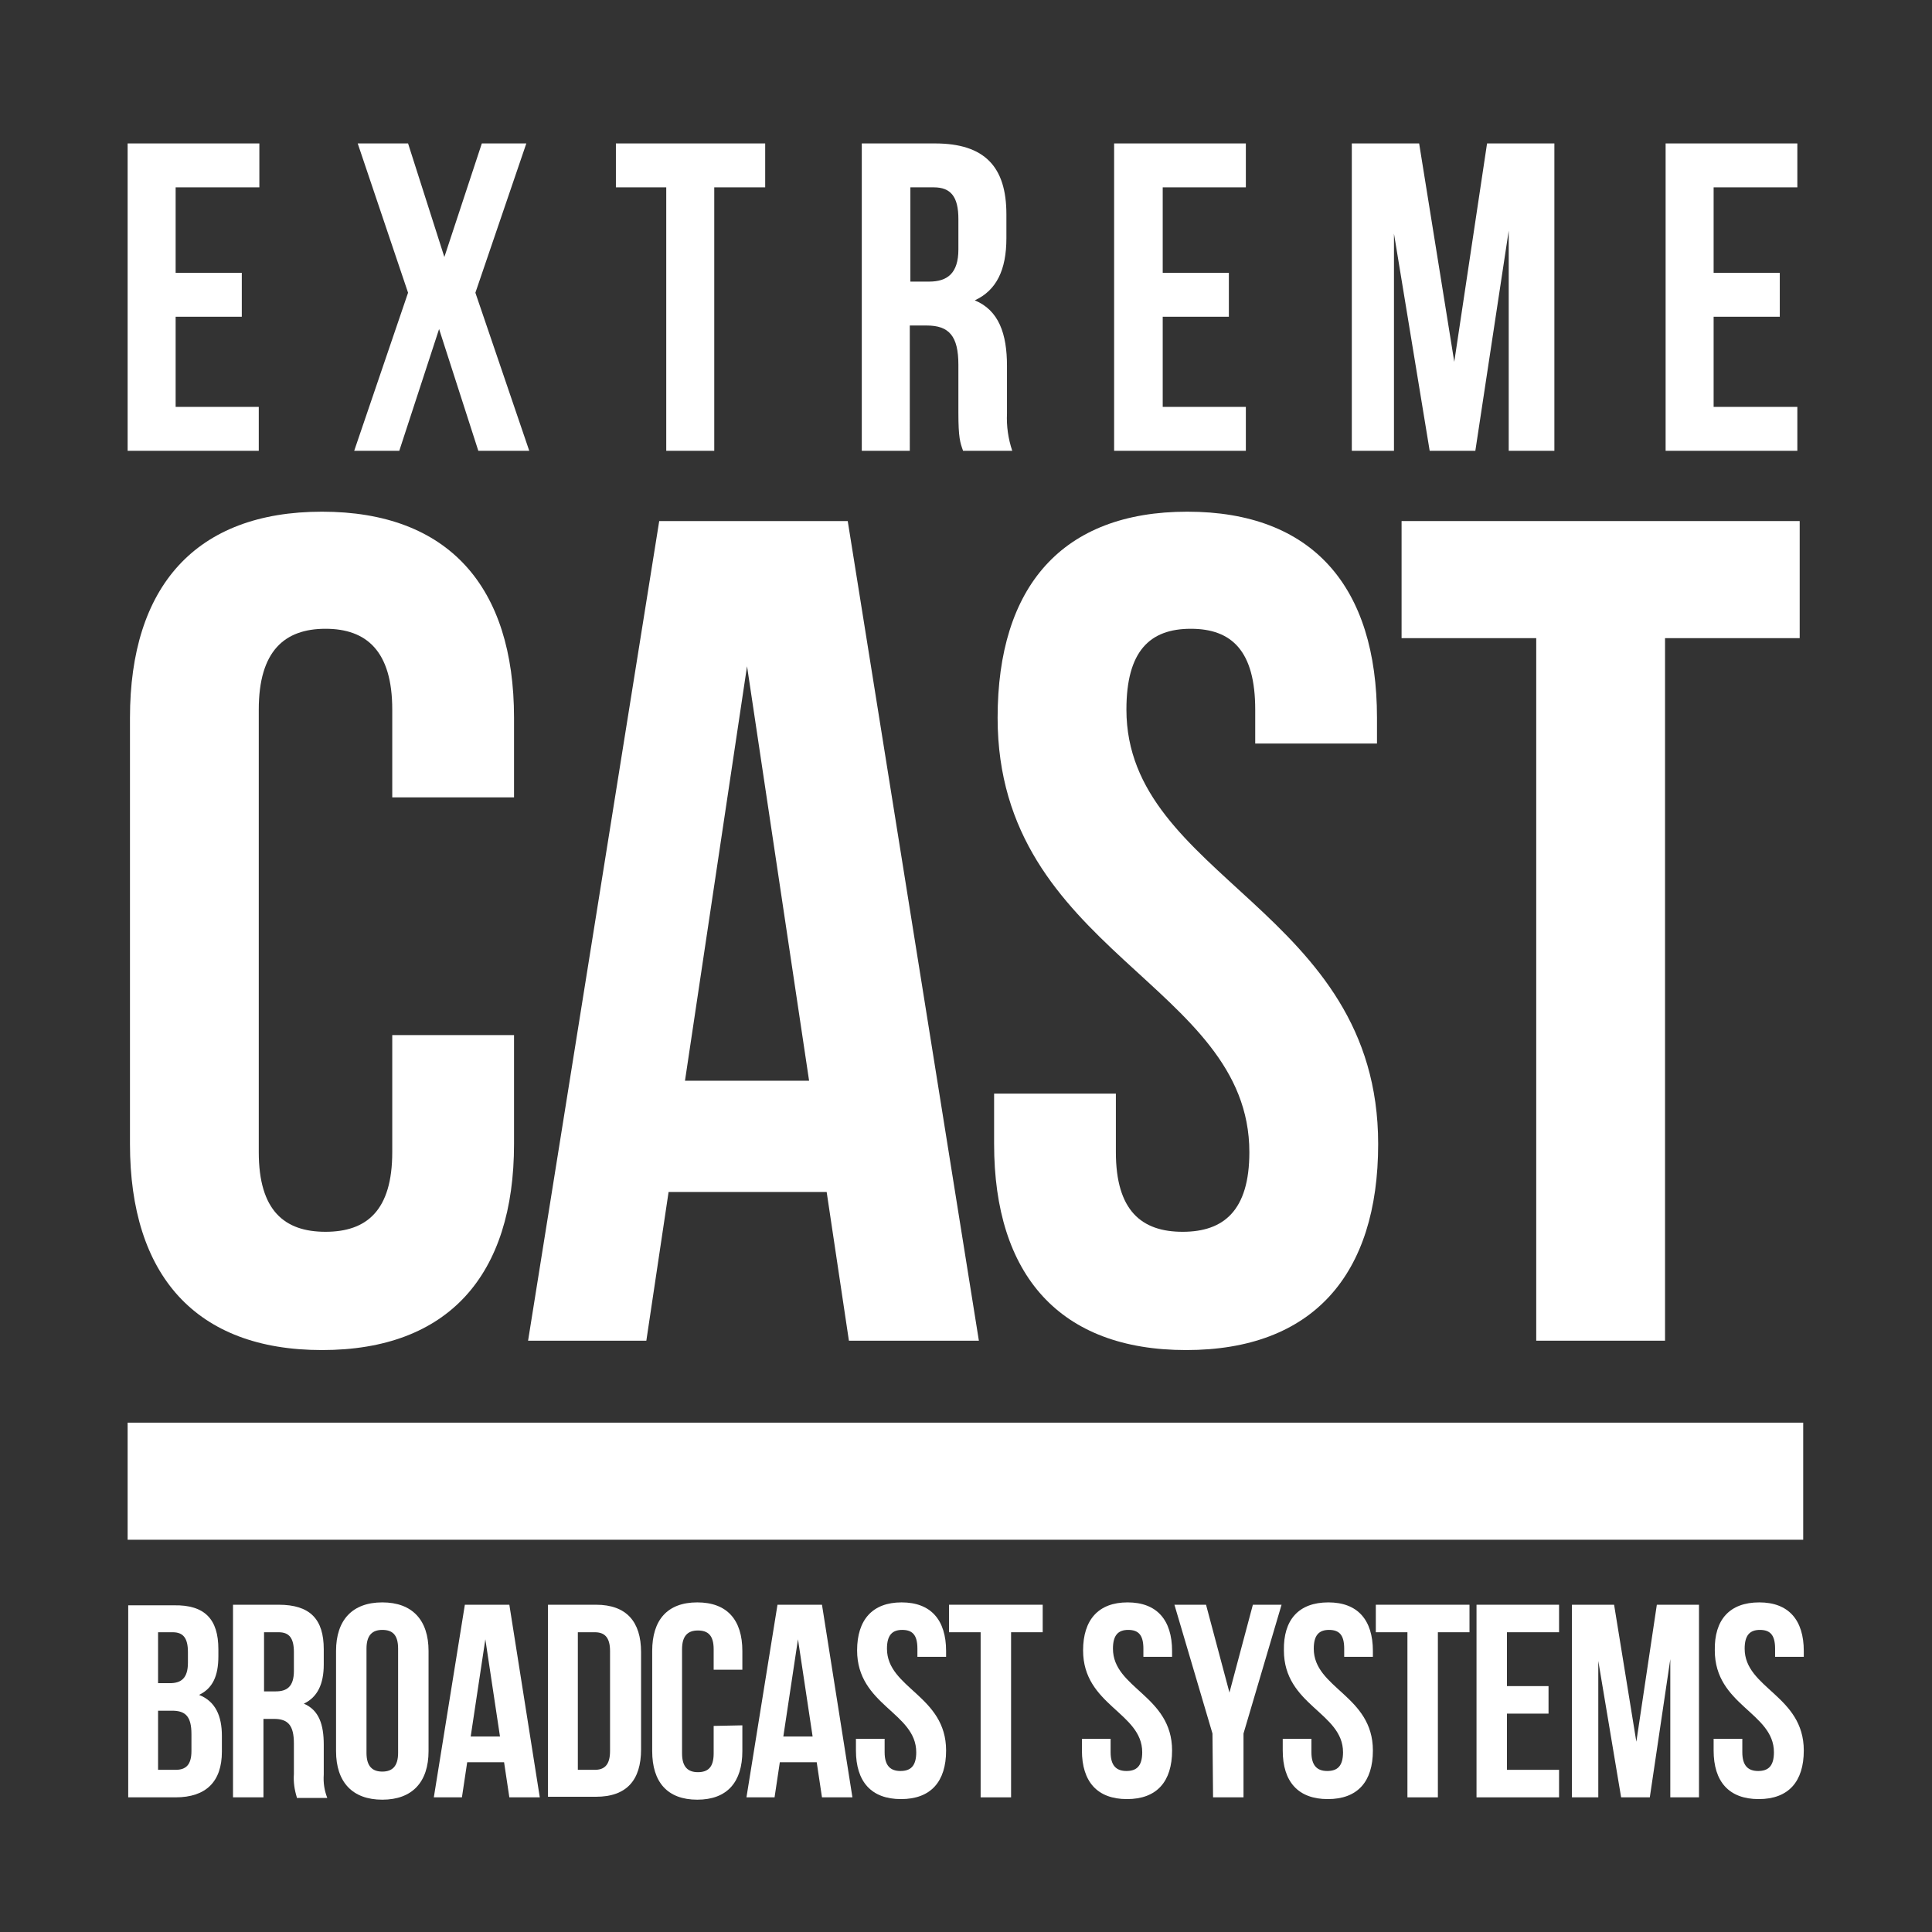 <?xml version="1.0" encoding="utf-8"?>
<!-- Generator: Adobe Illustrator 22.1.0, SVG Export Plug-In . SVG Version: 6.00 Build 0)  -->
<svg version="1.1" id="Layer_1" xmlns="http://www.w3.org/2000/svg" xmlns:xlink="http://www.w3.org/1999/xlink" x="0px" y="0px"
	 viewBox="0 0 330 330" style="enable-background:new 0 0 330 330;" xml:space="preserve">
<rect x="0" y="0" width="330" height="330" fill="#333333" stroke="none"/>
<style type="text/css">
	.st0{display:none;fill:#900000;}
	.st1{fill:#FFFFFF;}
	.st2{clip-path:url(#SVGID_2_);}
</style>
<rect x="10" y="10" class="st0" width="310" height="310"/>
<path class="st1" d="M87.8,176.8v18.6c0,22.4-11.2,35.2-32.8,35.2s-32.8-12.8-32.8-35.2v-72.8c0-22.4,11.2-35.2,32.8-35.2
	s32.8,12.8,32.8,35.2v13.6H67v-15c0-10-4.4-13.8-11.4-13.8s-11.4,3.8-11.4,13.8v75.6c0,10,4.4,13.6,11.4,13.6S67,206.8,67,196.8v-20
	H87.8L87.8,176.8z"/>
<path class="st1" d="M167.2,229H145l-3.8-25.4h-27l-3.8,25.4H90.2l22.4-140h32.2L167.2,229z M117,184.6h21.2l-10.6-70.8L117,184.6z"
	/>
<path class="st1" d="M202.8,87.4c21.4,0,32.4,12.8,32.4,35.2v4.4h-20.8v-5.8c0-10-4-13.8-11-13.8s-11,3.8-11,13.8
	c0,28.8,43,34.2,43,74.2c0,22.4-11.2,35.2-32.8,35.2s-32.8-12.8-32.8-35.2v-8.6h20.8v10c0,10,4.4,13.6,11.4,13.6s11.4-3.6,11.4-13.6
	c0-28.8-43-34.2-43-74.2C170.4,100.2,181.4,87.4,202.8,87.4z"/>
<g>
	<g>
		<g>
			<g>
				<defs>
					<rect id="SVGID_1_" x="3" y="5" width="321" height="320"/>
				</defs>
				<clipPath id="SVGID_2_">
					<use xlink:href="#SVGID_1_"  style="overflow:visible;"/>
				</clipPath>
				<g class="st2">
					<rect x="21.8" y="243" class="st1" width="286.2" height="20"/>
				</g>
			</g>
		</g>
	</g>
</g>
<polygon class="st1" points="239.4,89 307.4,89 307.4,109 284.4,109 284.4,229 262.4,229 262.4,109 239.4,109 "/>
<path class="st1" d="M37.3,281.7v1.2c0,3.4-1,5.5-3.3,6.6c2.8,1.1,3.9,3.6,3.9,7v2.7c0,5.1-2.7,7.8-7.9,7.8h-8.1v-32.8h7.8
	C35,274.1,37.3,276.6,37.3,281.7z M27,278.8v8.7h2c1.9,0,3.1-0.8,3.1-3.5v-1.8c0-2.4-0.8-3.4-2.6-3.4H27L27,278.8z M27,292.2v10.1h3
	c1.7,0,2.7-0.8,2.7-3.2v-2.9c0-3-1-4-3.3-4H27L27,292.2z"/>
<path class="st1" d="M50.7,307c-0.4-1.3-0.6-2.6-0.5-4v-5.2c0-3.1-1-4.2-3.4-4.2H45V307h-5.2v-32.9h7.8c5.4,0,7.7,2.5,7.7,7.6v2.6
	c0,3.4-1.1,5.6-3.4,6.7c2.6,1.1,3.4,3.6,3.4,7v5.1c-0.1,1.4,0.1,2.7,0.6,4h-5.2V307z M45.1,278.8v10.1h2c1.9,0,3.1-0.8,3.1-3.5v-3.2
	c0-2.4-0.8-3.4-2.6-3.4H45.1L45.1,278.8z"/>
<path class="st1" d="M57.4,282c0-5.3,2.8-8.3,7.9-8.3s7.9,3,7.9,8.3v17.1c0,5.3-2.8,8.3-7.9,8.3s-7.9-3-7.9-8.3V282z M62.6,299.4
	c0,2.3,1,3.2,2.7,3.2c1.7,0,2.7-0.9,2.7-3.2v-17.8c0-2.4-1-3.2-2.7-3.2c-1.7,0-2.7,0.9-2.7,3.2V299.4L62.6,299.4z"/>
<path class="st1" d="M92.2,307H87l-0.9-6h-6.3l-0.9,6h-4.8l5.3-32.9H87L92.2,307z M80.4,296.6h5L82.9,280L80.4,296.6z"/>
<path class="st1" d="M93.6,274.1h8.2c5.2,0,7.7,2.9,7.7,8.1v16.6c0,5.3-2.5,8.1-7.7,8.1h-8.2V274.1z M98.7,278.8v23.5h2.9
	c1.6,0,2.6-0.8,2.6-3.2V282c0-2.4-1-3.2-2.6-3.2H98.7L98.7,278.8z"/>
<path class="st1" d="M126.8,294.7v4.4c0,5.3-2.6,8.3-7.7,8.3s-7.7-3-7.7-8.3V282c0-5.3,2.6-8.3,7.7-8.3s7.7,3,7.7,8.3v3.2h-4.9v-3.5
	c0-2.4-1-3.2-2.7-3.2c-1.7,0-2.7,0.9-2.7,3.2v17.8c0,2.3,1,3.2,2.7,3.2c1.7,0,2.7-0.8,2.7-3.2v-4.7L126.8,294.7L126.8,294.7z"/>
<path class="st1" d="M145.6,307h-5.2l-0.9-6h-6.3l-0.9,6h-4.8l5.3-32.9h7.6L145.6,307z M133.8,296.6h5l-2.5-16.6L133.8,296.6z"/>
<path class="st1" d="M154,273.7c5,0,7.6,3,7.6,8.3v1h-4.9v-1.4c0-2.4-0.9-3.2-2.6-3.2c-1.7,0-2.6,0.9-2.6,3.2
	c0,6.8,10.1,8,10.1,17.4c0,5.3-2.6,8.3-7.7,8.3c-5.1,0-7.7-3-7.7-8.3v-2h4.9v2.3c0,2.3,1,3.2,2.7,3.2s2.7-0.8,2.7-3.2
	c0-6.8-10.1-8-10.1-17.4C146.4,276.7,149,273.7,154,273.7z"/>
<polygon class="st1" points="162.1,274.1 178.1,274.1 178.1,278.8 172.7,278.8 172.7,307 167.5,307 167.5,278.8 162.1,278.8 
	162.1,274.1 "/>
<path class="st1" d="M192.6,273.7c5,0,7.6,3,7.6,8.3v1h-4.9v-1.4c0-2.4-0.9-3.2-2.6-3.2s-2.6,0.9-2.6,3.2c0,6.8,10.1,8,10.1,17.4
	c0,5.3-2.6,8.3-7.7,8.3s-7.7-3-7.7-8.3v-2h4.9v2.3c0,2.3,1,3.2,2.7,3.2c1.7,0,2.7-0.8,2.7-3.2c0-6.8-10.1-8-10.1-17.4
	C185,276.7,187.6,273.7,192.6,273.7z"/>
<polygon class="st1" points="207.1,296.1 200.6,274.1 206,274.1 210,289.1 214,274.1 218.9,274.1 212.4,296.1 212.4,307 207.2,307 
	207.1,296.1 "/>
<path class="st1" d="M226.9,273.7c5,0,7.6,3,7.6,8.3v1h-4.9v-1.4c0-2.4-0.9-3.2-2.6-3.2s-2.6,0.9-2.6,3.2c0,6.8,10.1,8,10.1,17.4
	c0,5.3-2.6,8.3-7.7,8.3c-5.1,0-7.7-3-7.7-8.3v-2h4.9v2.3c0,2.3,1,3.2,2.7,3.2s2.7-0.8,2.7-3.2c0-6.8-10.1-8-10.1-17.4
	C219.2,276.7,221.8,273.7,226.9,273.7z"/>
<polygon class="st1" points="235,274.1 251,274.1 251,278.8 245.6,278.8 245.6,307 240.4,307 240.4,278.8 235,278.8 235,274.1 "/>
<polygon class="st1" points="257.4,288 264.5,288 264.5,292.7 257.4,292.7 257.4,302.3 266.3,302.3 266.3,307 252.2,307 
	252.2,274.1 266.3,274.1 266.3,278.8 257.4,278.8 "/>
<polygon class="st1" points="279.5,297.5 283,274.1 290.2,274.1 290.2,307 285.3,307 285.3,283.4 281.8,307 276.9,307 273,283.7 
	273,307 268.5,307 268.5,274.1 275.7,274.1 "/>
<path class="st1" d="M300.5,273.7c5,0,7.6,3,7.6,8.3v1h-4.9v-1.4c0-2.4-0.9-3.2-2.6-3.2c-1.7,0-2.6,0.9-2.6,3.2
	c0,6.8,10.1,8,10.1,17.4c0,5.3-2.6,8.3-7.7,8.3s-7.7-3-7.7-8.3v-2h4.9v2.3c0,2.3,1,3.2,2.7,3.2c1.7,0,2.7-0.8,2.7-3.2
	c0-6.8-10.1-8-10.1-17.4C292.8,276.7,295.4,273.7,300.5,273.7z"/>
<polygon class="st1" points="30,46.6 41.3,46.6 41.3,54.1 30,54.1 30,69.5 44.2,69.5 44.2,77 21.8,77 21.8,24.5 44.3,24.5 44.3,32 
	30,32 30,46.6 "/>
<polygon class="st1" points="89.9,24.5 81.2,50 90.4,77 81.7,77 75,56.2 68.2,77 60.5,77 69.7,50 61.1,24.5 69.7,24.5 75.9,43.9 
	82.3,24.5 89.9,24.5 "/>
<polygon class="st1" points="105.2,24.5 130.7,24.5 130.7,32 122,32 122,77 113.8,77 113.8,32 105.2,32 105.2,24.5 "/>
<path class="st1" d="M164.5,77c-0.5-1.4-0.8-2.2-0.8-6.5v-8.2c0-4.9-1.6-6.7-5.4-6.7h-2.9V77h-8.2V24.5h12.5c8.5,0,12.2,4,12.2,12.1
	v4.1c0,5.4-1.7,8.9-5.4,10.6c4.1,1.7,5.5,5.7,5.5,11.2v8.1c-0.1,2.2,0.2,4.3,0.9,6.4H164.5L164.5,77z M155.5,32v16.1h3.2
	c3.1,0,5-1.4,5-5.5v-5.2c0-3.8-1.3-5.4-4.2-5.4H155.5L155.5,32z"/>
<polygon class="st1" points="198.6,46.6 209.9,46.6 209.9,54.1 198.6,54.1 198.6,69.5 212.8,69.5 212.8,77 190.3,77 190.3,24.5 
	212.8,24.5 212.8,32 198.6,32 198.6,46.6 "/>
<polygon class="st1" points="248.4,61.8 254,24.5 265.5,24.5 265.5,77 257.7,77 257.7,39.4 252,77 244.2,77 238.1,39.9 238.1,77 
	230.9,77 230.9,24.5 242.4,24.5 "/>
<polygon class="st1" points="292.7,46.6 304,46.6 304,54.1 292.7,54.1 292.7,69.5 307,69.5 307,77 284.5,77 284.5,24.5 307,24.5 
	307,32 292.7,32 292.7,46.6 "/>
</svg>
